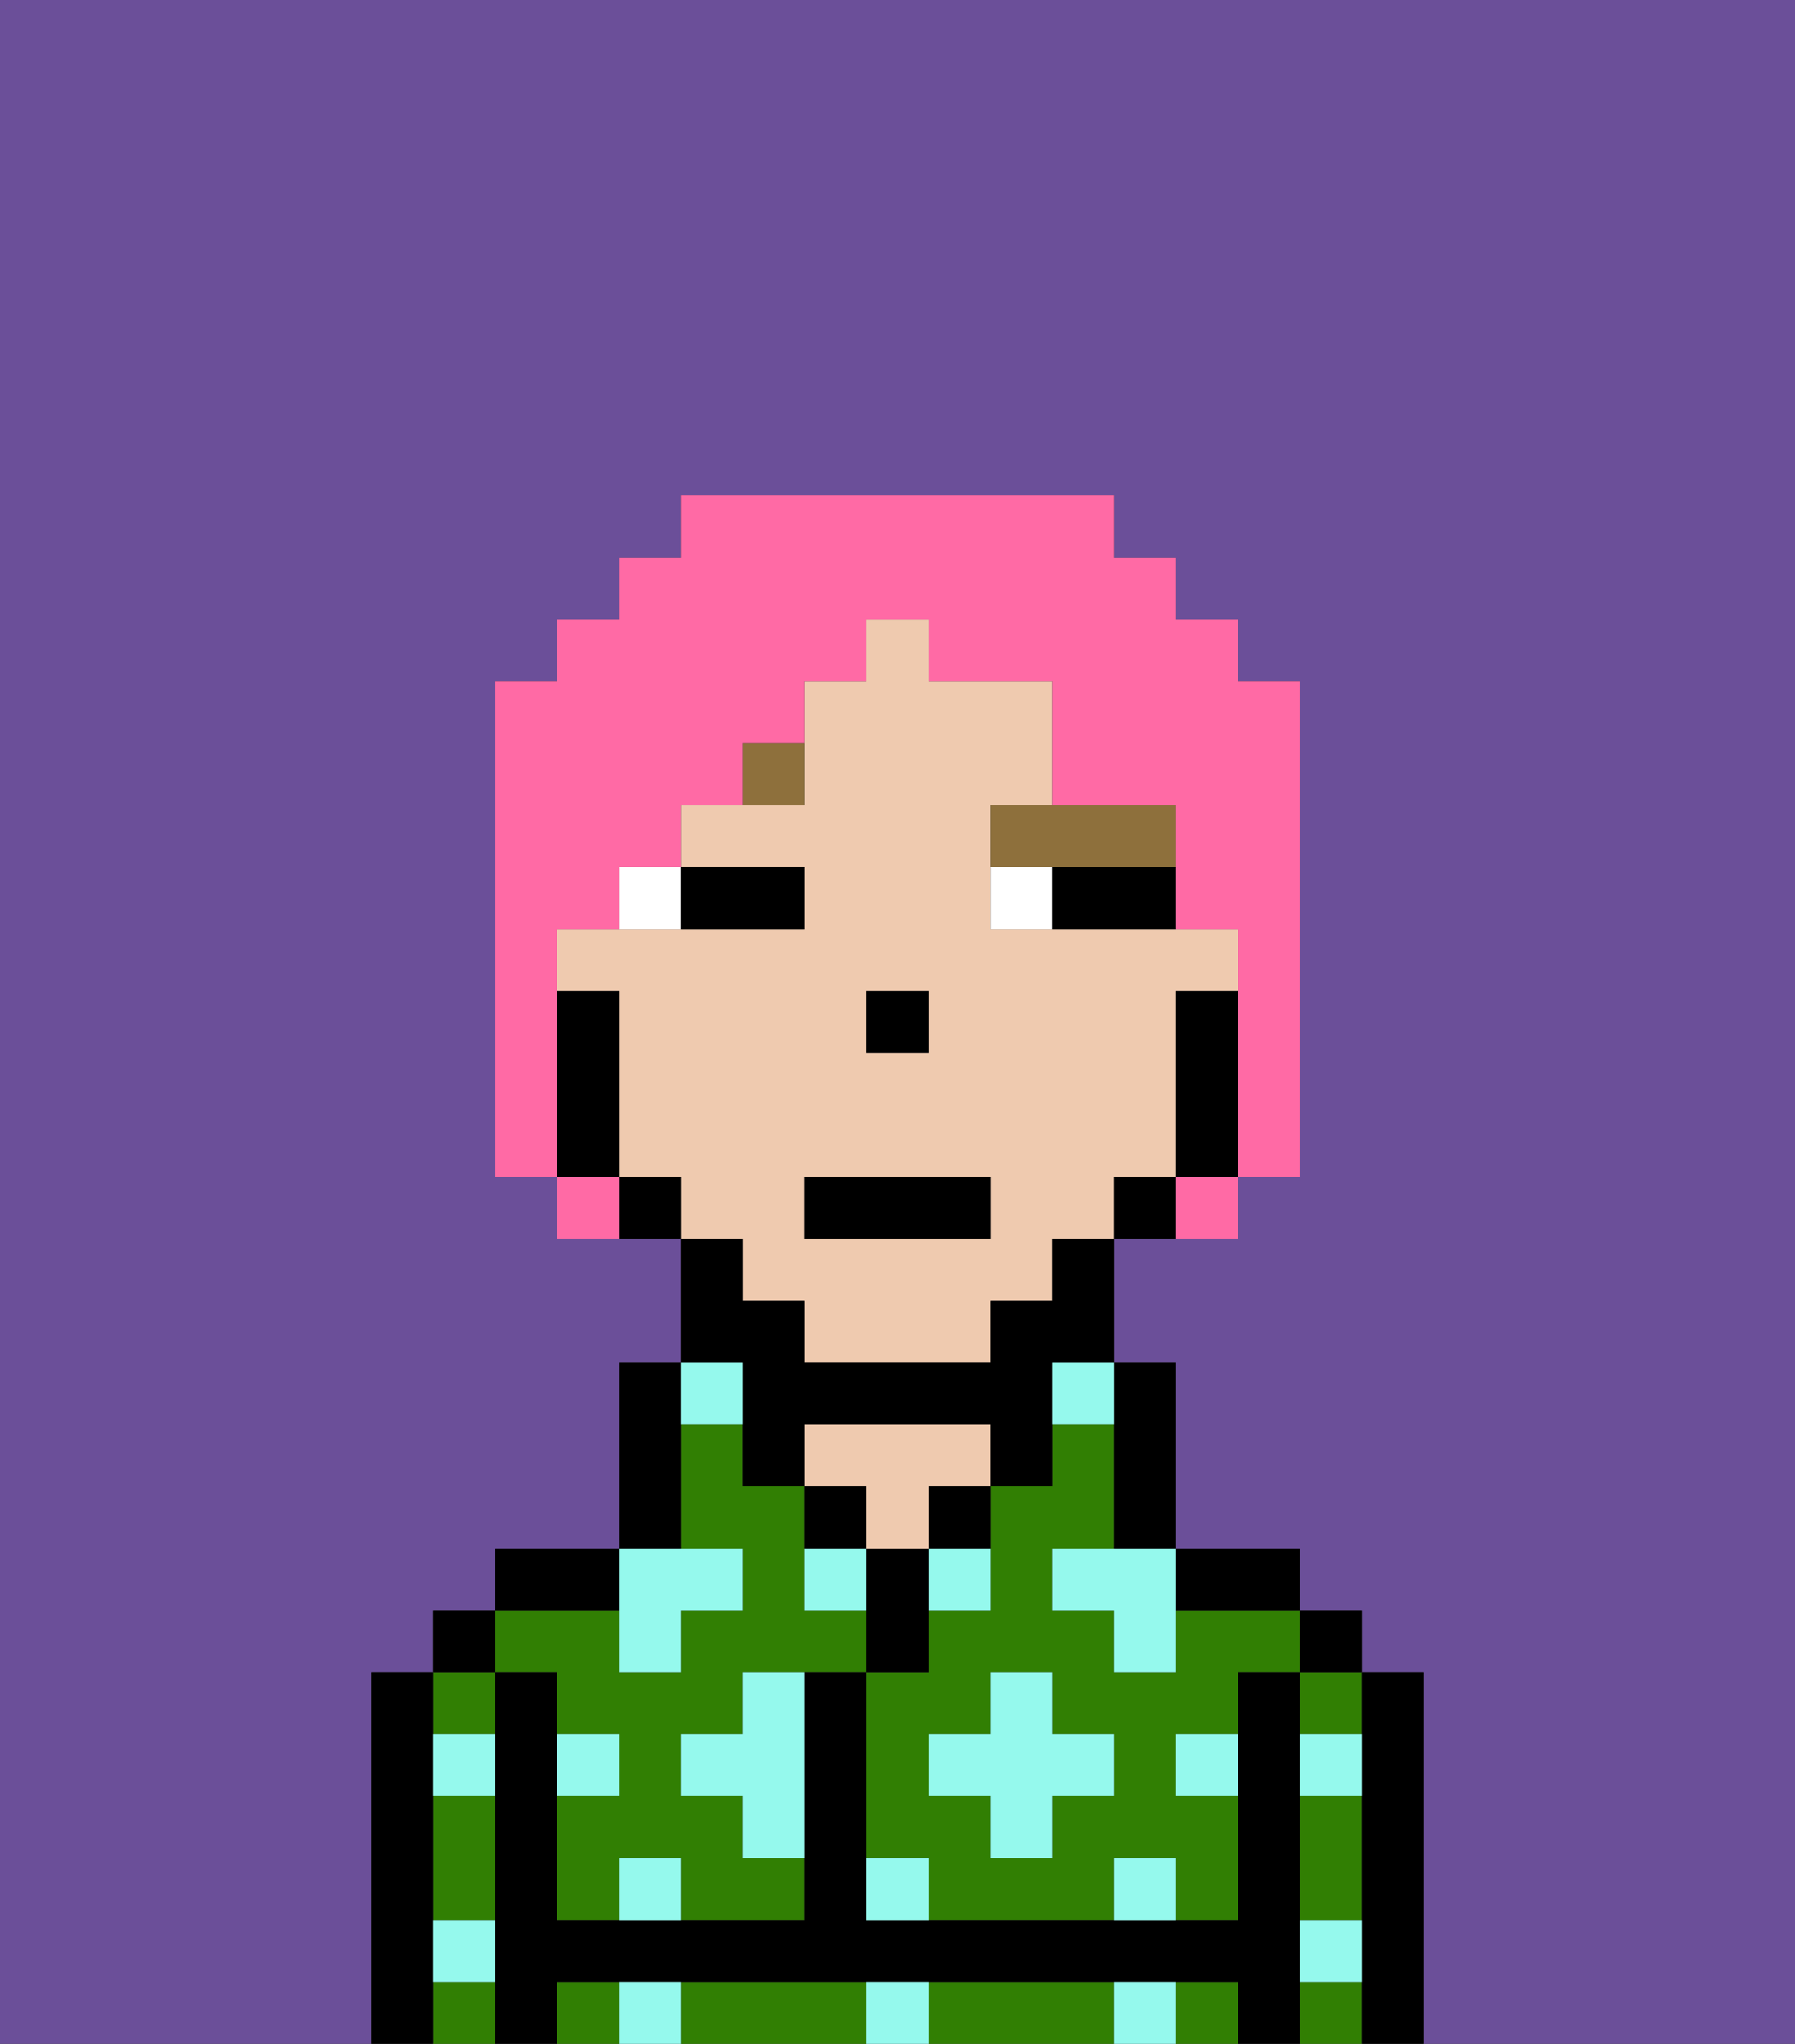 <svg xmlns="http://www.w3.org/2000/svg" viewBox="0 0 29 33"><rect x="0" y="0" width="29" height="33" fill="#333333" stroke="none"/><defs><style>polygon,rect,path{shape-rendering:crispedges;}.xa212-1{fill:#6b4f99;}.xa212-2{fill:#317f03;}.xa212-3{fill:#000000;}.xa212-4{fill:#efcaaf;}.xa212-5{fill:#95f9ed;}.xa212-6{fill:#ffffff;}.xa212-7{fill:#8e703c;}.xa212-8{fill:#ff6aa5;}</style></defs><path class="xa212-1" d="M0,33H6V27H7V26H8V25h2V22h1V20H9V19H8V11H9V10h1V9h1V8h7V9h1v1h1v1h1v8H20v1H18v2h1v3h2v1h1v1h1v6h6V0H0Z"/><path class="xa212-2" d="M19,26v1H18V26H17V25h1V23H17v1H16v2H15v1H14v3h1v1h3V30h1v1h1V29H19V28h1V27h1V26H19Zm-1,3H17v1H16V29H15V28h1V27h1v1h1Z"/><rect class="xa212-2" x="21" y="32" width="1" height="1"/><rect class="xa212-2" x="21" y="27" width="1" height="1"/><path class="xa212-2" d="M21,30v1h1V29H21Z"/><path class="xa212-2" d="M13,32H11v1h3V32Z"/><path class="xa212-2" d="M17,32H15v1h3V32Z"/><rect class="xa212-2" x="9" y="32" width="1" height="1"/><rect class="xa212-2" x="19" y="32" width="1" height="1"/><path class="xa212-2" d="M7,30v1H8V29H7Z"/><rect class="xa212-2" x="7" y="32" width="1" height="1"/><rect class="xa212-2" x="7" y="27" width="1" height="1"/><path class="xa212-2" d="M9,27v1h1v1H9v2h1V30h1v1h2V30H12V29H11V28h1V27h2V26H13V24H12V23H11v2h1v1H11v1H10V26H8v1Z"/><path class="xa212-3" d="M23,27H22v6h1V27Z"/><rect class="xa212-3" x="21" y="26" width="1" height="1"/><path class="xa212-3" d="M21,31V27H20v4H14V27H13v4H9V27H8v6H9V32H20v1h1V31Z"/><path class="xa212-3" d="M20,26h1V25H19v1Z"/><path class="xa212-3" d="M18,24v1h1V22H18v2Z"/><path class="xa212-3" d="M15,25h1V24H15Z"/><path class="xa212-3" d="M15,26V25H14v2h1Z"/><path class="xa212-3" d="M14,24H13v1h1Z"/><path class="xa212-4" d="M14,25h1V24h1V23H13v1h1Z"/><path class="xa212-3" d="M11,24V22H10v3h1Z"/><path class="xa212-3" d="M10,25H8v1h2Z"/><rect class="xa212-3" x="7" y="26" width="1" height="1"/><path class="xa212-3" d="M7,31V27H6v6H7V31Z"/><path class="xa212-4" d="M12,21h1v1h3V21h1V20h1V19h1V16h1V15H16V13h1V11H15V10H14v1H13v2H11v1h2v1H9v1h1v3h1v1h1Zm2-5h1v1H14Zm-1,3h3v1H13Z"/><path class="xa212-3" d="M20,16H19v3h1V16Z"/><path class="xa212-3" d="M18,19v1h1V19Z"/><path class="xa212-3" d="M12,23v1h1V23h3v1h1V22h1V20H17v1H16v1H13V21H12V20H11v2h1Z"/><path class="xa212-3" d="M10,19v1h1V19Z"/><path class="xa212-3" d="M10,18V16H9v3h1Z"/><rect class="xa212-3" x="14" y="16" width="1" height="1"/><path class="xa212-5" d="M10,30v1h1V30Z"/><path class="xa212-5" d="M10,32v1h1V32Z"/><path class="xa212-5" d="M12,28H11v1h1v1h1V27H12Z"/><polygon class="xa212-5" points="10 27 11 27 11 26 12 26 12 25 11 25 10 25 10 26 10 27"/><path class="xa212-5" d="M15,26h1V25H15Z"/><path class="xa212-5" d="M13,25v1h1V25Z"/><polygon class="xa212-5" points="17 27 16 27 16 28 15 28 15 29 16 29 16 30 17 30 17 29 18 29 18 28 17 28 17 27"/><polygon class="xa212-5" points="17 25 17 26 18 26 18 27 19 27 19 26 19 25 18 25 17 25"/><path class="xa212-5" d="M7,29H8V28H7Z"/><path class="xa212-5" d="M10,28H9v1h1Z"/><path class="xa212-5" d="M21,29h1V28H21Z"/><path class="xa212-5" d="M19,29h1V28H19Z"/><path class="xa212-5" d="M21,32h1V31H21Z"/><path class="xa212-5" d="M7,32H8V31H7Z"/><path class="xa212-5" d="M14,30v1h1V30Z"/><path class="xa212-5" d="M14,32v1h1V32Z"/><path class="xa212-5" d="M18,30v1h1V30Z"/><path class="xa212-5" d="M18,32v1h1V32Z"/><path class="xa212-5" d="M12,23V22H11v1Z"/><path class="xa212-5" d="M17,23h1V22H17Z"/><path class="xa212-6" d="M10,15h1V14H10Z"/><path class="xa212-6" d="M16,14v1h1V14Z"/><path class="xa212-3" d="M12,15h1V14H11v1Z"/><path class="xa212-3" d="M18,14H17v1h2V14Z"/><path class="xa212-7" d="M12,13h1V12H12Z"/><path class="xa212-7" d="M18,14h1V13H16v1h2Z"/><rect class="xa212-3" x="13" y="19" width="3" height="1"/><path class="xa212-8" d="M9,16V15h1V14h1V13h1V12h1V11h1V10h1v1h2v2h2v2h1v4h1V11H20V10H19V9H18V8H11V9H10v1H9v1H8v8H9V16Z"/><path class="xa212-8" d="M9,19v1h1V19Z"/><path class="xa212-8" d="M19,20h1V19H19Z"/></svg>